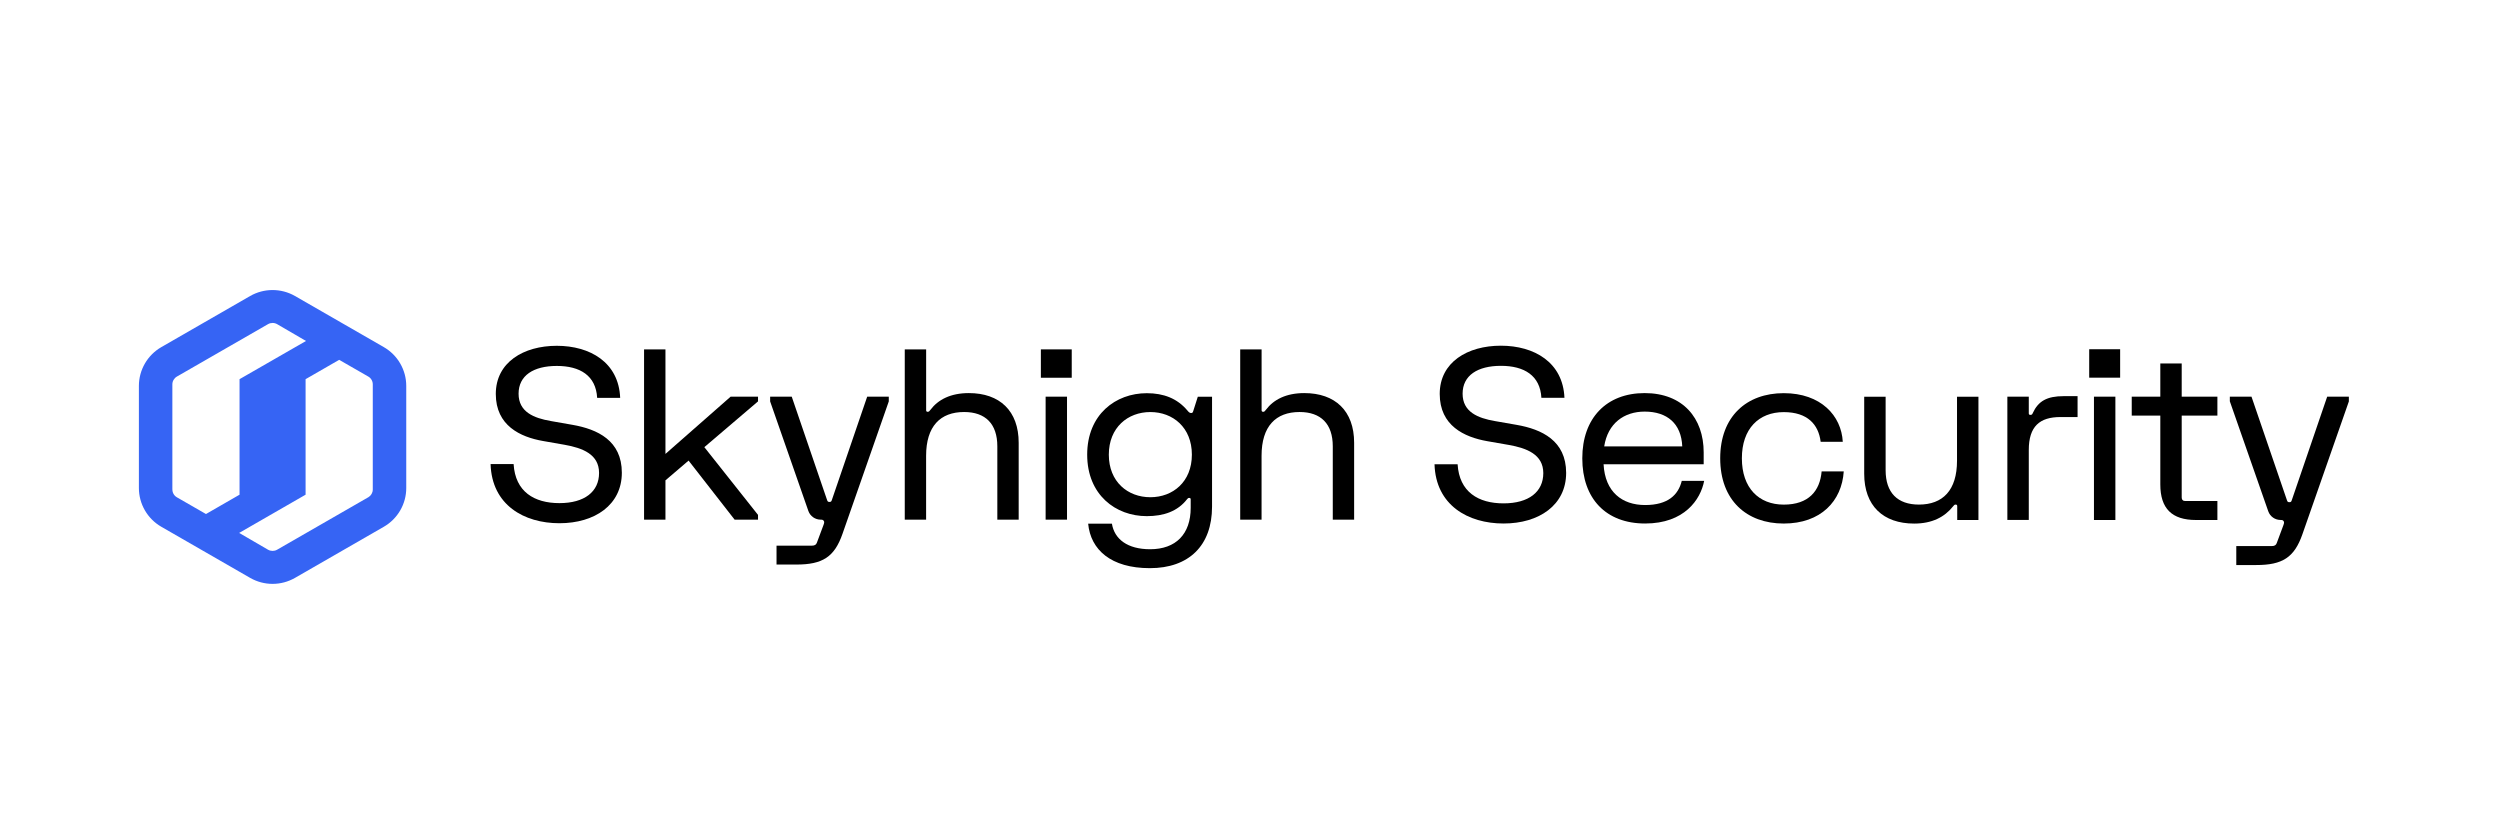 <svg width="72" height="24" viewBox="0 0 72 24" fill="none" xmlns="http://www.w3.org/2000/svg">
<g clip-path="url(#clip0_2895_1867)">
<path d="M7.204 8.525L4.646 9.997C4.247 10.227 4 10.653 4 11.113V14.056C4 14.515 4.247 14.941 4.646 15.171L7.204 16.643C7.604 16.873 8.096 16.873 8.496 16.643L11.054 15.171C11.454 14.941 11.7 14.515 11.7 14.056V11.113C11.7 10.653 11.453 10.227 11.054 9.997L8.496 8.525C8.096 8.296 7.604 8.296 7.204 8.525ZM4.964 14.099V11.07C4.964 10.978 5.014 10.893 5.093 10.846L7.72 9.335C7.801 9.289 7.9 9.29 7.98 9.335L8.813 9.82L6.899 10.92V14.247L5.932 14.804L5.094 14.322C5.014 14.276 4.965 14.191 4.965 14.098L4.964 14.099ZM10.607 14.321L7.98 15.832C7.9 15.878 7.801 15.877 7.72 15.832L6.888 15.348L8.801 14.247V10.92L9.768 10.363L10.607 10.845C10.687 10.891 10.736 10.977 10.736 11.069V14.098C10.736 14.191 10.686 14.275 10.607 14.322L10.607 14.321Z" fill="#3664F4"/>
<path d="M45.057 11.457H44.392C44.357 10.815 43.898 10.536 43.227 10.536C42.555 10.536 42.123 10.812 42.123 11.338C42.123 11.864 42.561 12.042 43.055 12.127L43.679 12.236C44.402 12.362 45.105 12.69 45.105 13.619C45.105 14.548 44.323 15.077 43.302 15.077C42.281 15.077 41.349 14.551 41.314 13.37H41.979C42.027 14.168 42.575 14.497 43.302 14.497C44.029 14.497 44.447 14.165 44.447 13.626C44.447 13.087 43.97 12.906 43.453 12.814L42.828 12.705C42.171 12.588 41.464 12.261 41.464 11.345C41.464 10.43 42.266 9.956 43.225 9.956C44.185 9.956 45.015 10.434 45.056 11.458L45.057 11.457Z" fill="black"/>
<path d="M49.08 13.848C48.977 14.388 48.511 15.077 47.38 15.077C46.25 15.077 45.57 14.36 45.57 13.199C45.57 12.038 46.269 11.321 47.366 11.321C48.463 11.321 49.066 12.038 49.066 13.029V13.37H46.183C46.224 14.169 46.718 14.545 47.379 14.545C48.041 14.545 48.335 14.251 48.435 13.849H49.08V13.848ZM46.201 12.857H48.449C48.422 12.202 48.017 11.854 47.366 11.854C46.777 11.854 46.304 12.188 46.201 12.857Z" fill="black"/>
<path d="M53.1 13.576C53.045 14.429 52.442 15.078 51.372 15.078C50.303 15.078 49.542 14.409 49.542 13.2C49.542 11.992 50.303 11.323 51.372 11.323C52.442 11.323 53.031 11.972 53.072 12.723H52.435C52.373 12.224 52.057 11.869 51.372 11.869C50.653 11.869 50.166 12.348 50.166 13.2C50.166 14.053 50.653 14.533 51.372 14.533C52.092 14.533 52.414 14.137 52.463 13.577H53.1V13.576Z" fill="black"/>
<path d="M56.979 11.424V14.976H56.368V14.58C56.368 14.545 56.355 14.532 56.321 14.532C56.287 14.532 56.273 14.553 56.245 14.587C56.005 14.888 55.649 15.079 55.128 15.079C54.236 15.079 53.689 14.567 53.689 13.644V11.425H54.306V13.542C54.306 14.191 54.649 14.532 55.265 14.532C55.951 14.532 56.362 14.123 56.362 13.269V11.425H56.979V11.424Z" fill="black"/>
<path d="M57.812 14.975V11.424H58.429V11.902C58.429 11.936 58.443 11.949 58.477 11.949C58.518 11.949 58.532 11.929 58.545 11.894C58.703 11.553 58.95 11.409 59.437 11.409H59.834V12.011H59.341C58.745 12.011 58.429 12.277 58.429 12.96V14.975H57.812Z" fill="black"/>
<path d="M60.169 10.058H61.06V10.877H60.169V10.058ZM60.306 11.424H60.923V14.976H60.306V11.424Z" fill="black"/>
<path d="M61.394 11.97V11.424H62.217V10.468H62.833V11.424H63.861V11.97H62.833V14.327C62.833 14.361 62.84 14.382 62.86 14.402C62.88 14.423 62.901 14.429 62.936 14.429H63.861V14.976H63.244C62.548 14.976 62.217 14.644 62.217 13.951V11.97H61.394Z" fill="black"/>
<path d="M64.219 11.561V11.424H64.843L65.865 14.409C65.879 14.45 65.892 14.463 65.934 14.463C65.975 14.463 65.989 14.45 66.002 14.409L67.023 11.424H67.647V11.561L66.31 15.385C66.077 16.055 65.735 16.273 64.981 16.273H64.405V15.727H65.426C65.505 15.727 65.55 15.7 65.57 15.641L65.762 15.125C65.782 15.07 65.789 15.037 65.768 15.009C65.748 14.982 65.734 14.975 65.68 14.975C65.52 14.975 65.377 14.874 65.325 14.723L64.22 11.56L64.219 11.561Z" fill="black"/>
<path d="M17.861 11.458H17.198C17.163 10.818 16.706 10.539 16.036 10.539C15.366 10.539 14.935 10.814 14.935 11.339C14.935 11.864 15.373 12.041 15.865 12.126L16.487 12.235C17.208 12.361 17.909 12.688 17.909 13.614C17.909 14.541 17.13 15.069 16.111 15.069C15.093 15.069 14.164 14.544 14.129 13.366H14.792C14.84 14.163 15.387 14.49 16.111 14.49C16.836 14.49 17.253 14.159 17.253 13.621C17.253 13.083 16.778 12.902 16.262 12.81L15.64 12.701C14.984 12.586 14.279 12.258 14.279 11.346C14.279 10.433 15.079 9.959 16.036 9.959C16.993 9.959 17.82 10.436 17.861 11.458Z" fill="black"/>
<path d="M21.831 11.424V11.56L20.285 12.878L21.831 14.829V14.966H21.157L19.831 13.265L19.165 13.834V14.966H18.549V10.062H19.165V13.073L21.042 11.424H21.832H21.831Z" fill="black"/>
<path d="M22.18 11.56V11.424H22.802L23.82 14.401C23.834 14.442 23.847 14.456 23.889 14.456C23.93 14.456 23.944 14.442 23.957 14.401L24.975 11.424H25.597V11.56L24.264 15.374C24.032 16.041 23.69 16.259 22.938 16.259H22.364V15.715H23.382C23.461 15.715 23.506 15.688 23.526 15.63L23.718 15.116C23.738 15.061 23.745 15.028 23.724 15.001C23.704 14.974 23.69 14.966 23.635 14.966C23.476 14.966 23.334 14.866 23.281 14.716L22.18 11.561V11.56Z" fill="black"/>
<path d="M26.057 14.966V10.062H26.673V11.812C26.673 11.847 26.687 11.86 26.72 11.86C26.754 11.86 26.768 11.839 26.795 11.805C27.02 11.505 27.383 11.321 27.902 11.321C28.791 11.321 29.338 11.832 29.338 12.752V14.966H28.723V12.854C28.723 12.207 28.381 11.866 27.766 11.866C27.082 11.866 26.672 12.275 26.672 13.127V14.966H26.056H26.057Z" fill="black"/>
<path d="M29.977 10.062H30.866V10.879H29.977V10.062ZM30.114 11.424H30.73V14.966H30.114V11.424Z" fill="black"/>
<path d="M32.023 15.082C32.095 15.525 32.468 15.818 33.124 15.818C33.865 15.818 34.292 15.382 34.292 14.626V14.381C34.292 14.354 34.278 14.34 34.251 14.34C34.224 14.34 34.21 14.347 34.19 14.374C33.916 14.728 33.513 14.865 33.027 14.865C32.131 14.865 31.311 14.252 31.311 13.094C31.311 11.937 32.131 11.324 33.027 11.324C33.512 11.324 33.903 11.474 34.196 11.821C34.244 11.882 34.271 11.895 34.306 11.895C34.347 11.895 34.353 11.875 34.367 11.834L34.497 11.425H34.907V14.592C34.907 15.716 34.237 16.363 33.116 16.363C31.995 16.363 31.41 15.832 31.339 15.082H32.023ZM33.13 14.32C33.779 14.32 34.326 13.877 34.326 13.094C34.326 12.311 33.779 11.867 33.13 11.867C32.481 11.867 31.934 12.311 31.934 13.094C31.934 13.877 32.481 14.32 33.13 14.32Z" fill="black"/>
<path d="M35.718 14.966V10.062H36.334V11.812C36.334 11.847 36.348 11.86 36.382 11.86C36.415 11.86 36.429 11.839 36.456 11.805C36.681 11.505 37.044 11.321 37.563 11.321C38.452 11.321 38.999 11.832 38.999 12.752V14.966H38.384V12.854C38.384 12.207 38.042 11.866 37.427 11.866C36.743 11.866 36.333 12.275 36.333 13.127V14.966H35.717H35.718Z" fill="black"/>
</g>
<defs>
<clipPath id="clip0_2895_1867">
<rect width="64" height="8.84" fill="white" transform="translate(4 8)"/>
</clipPath>
</defs>
</svg>
